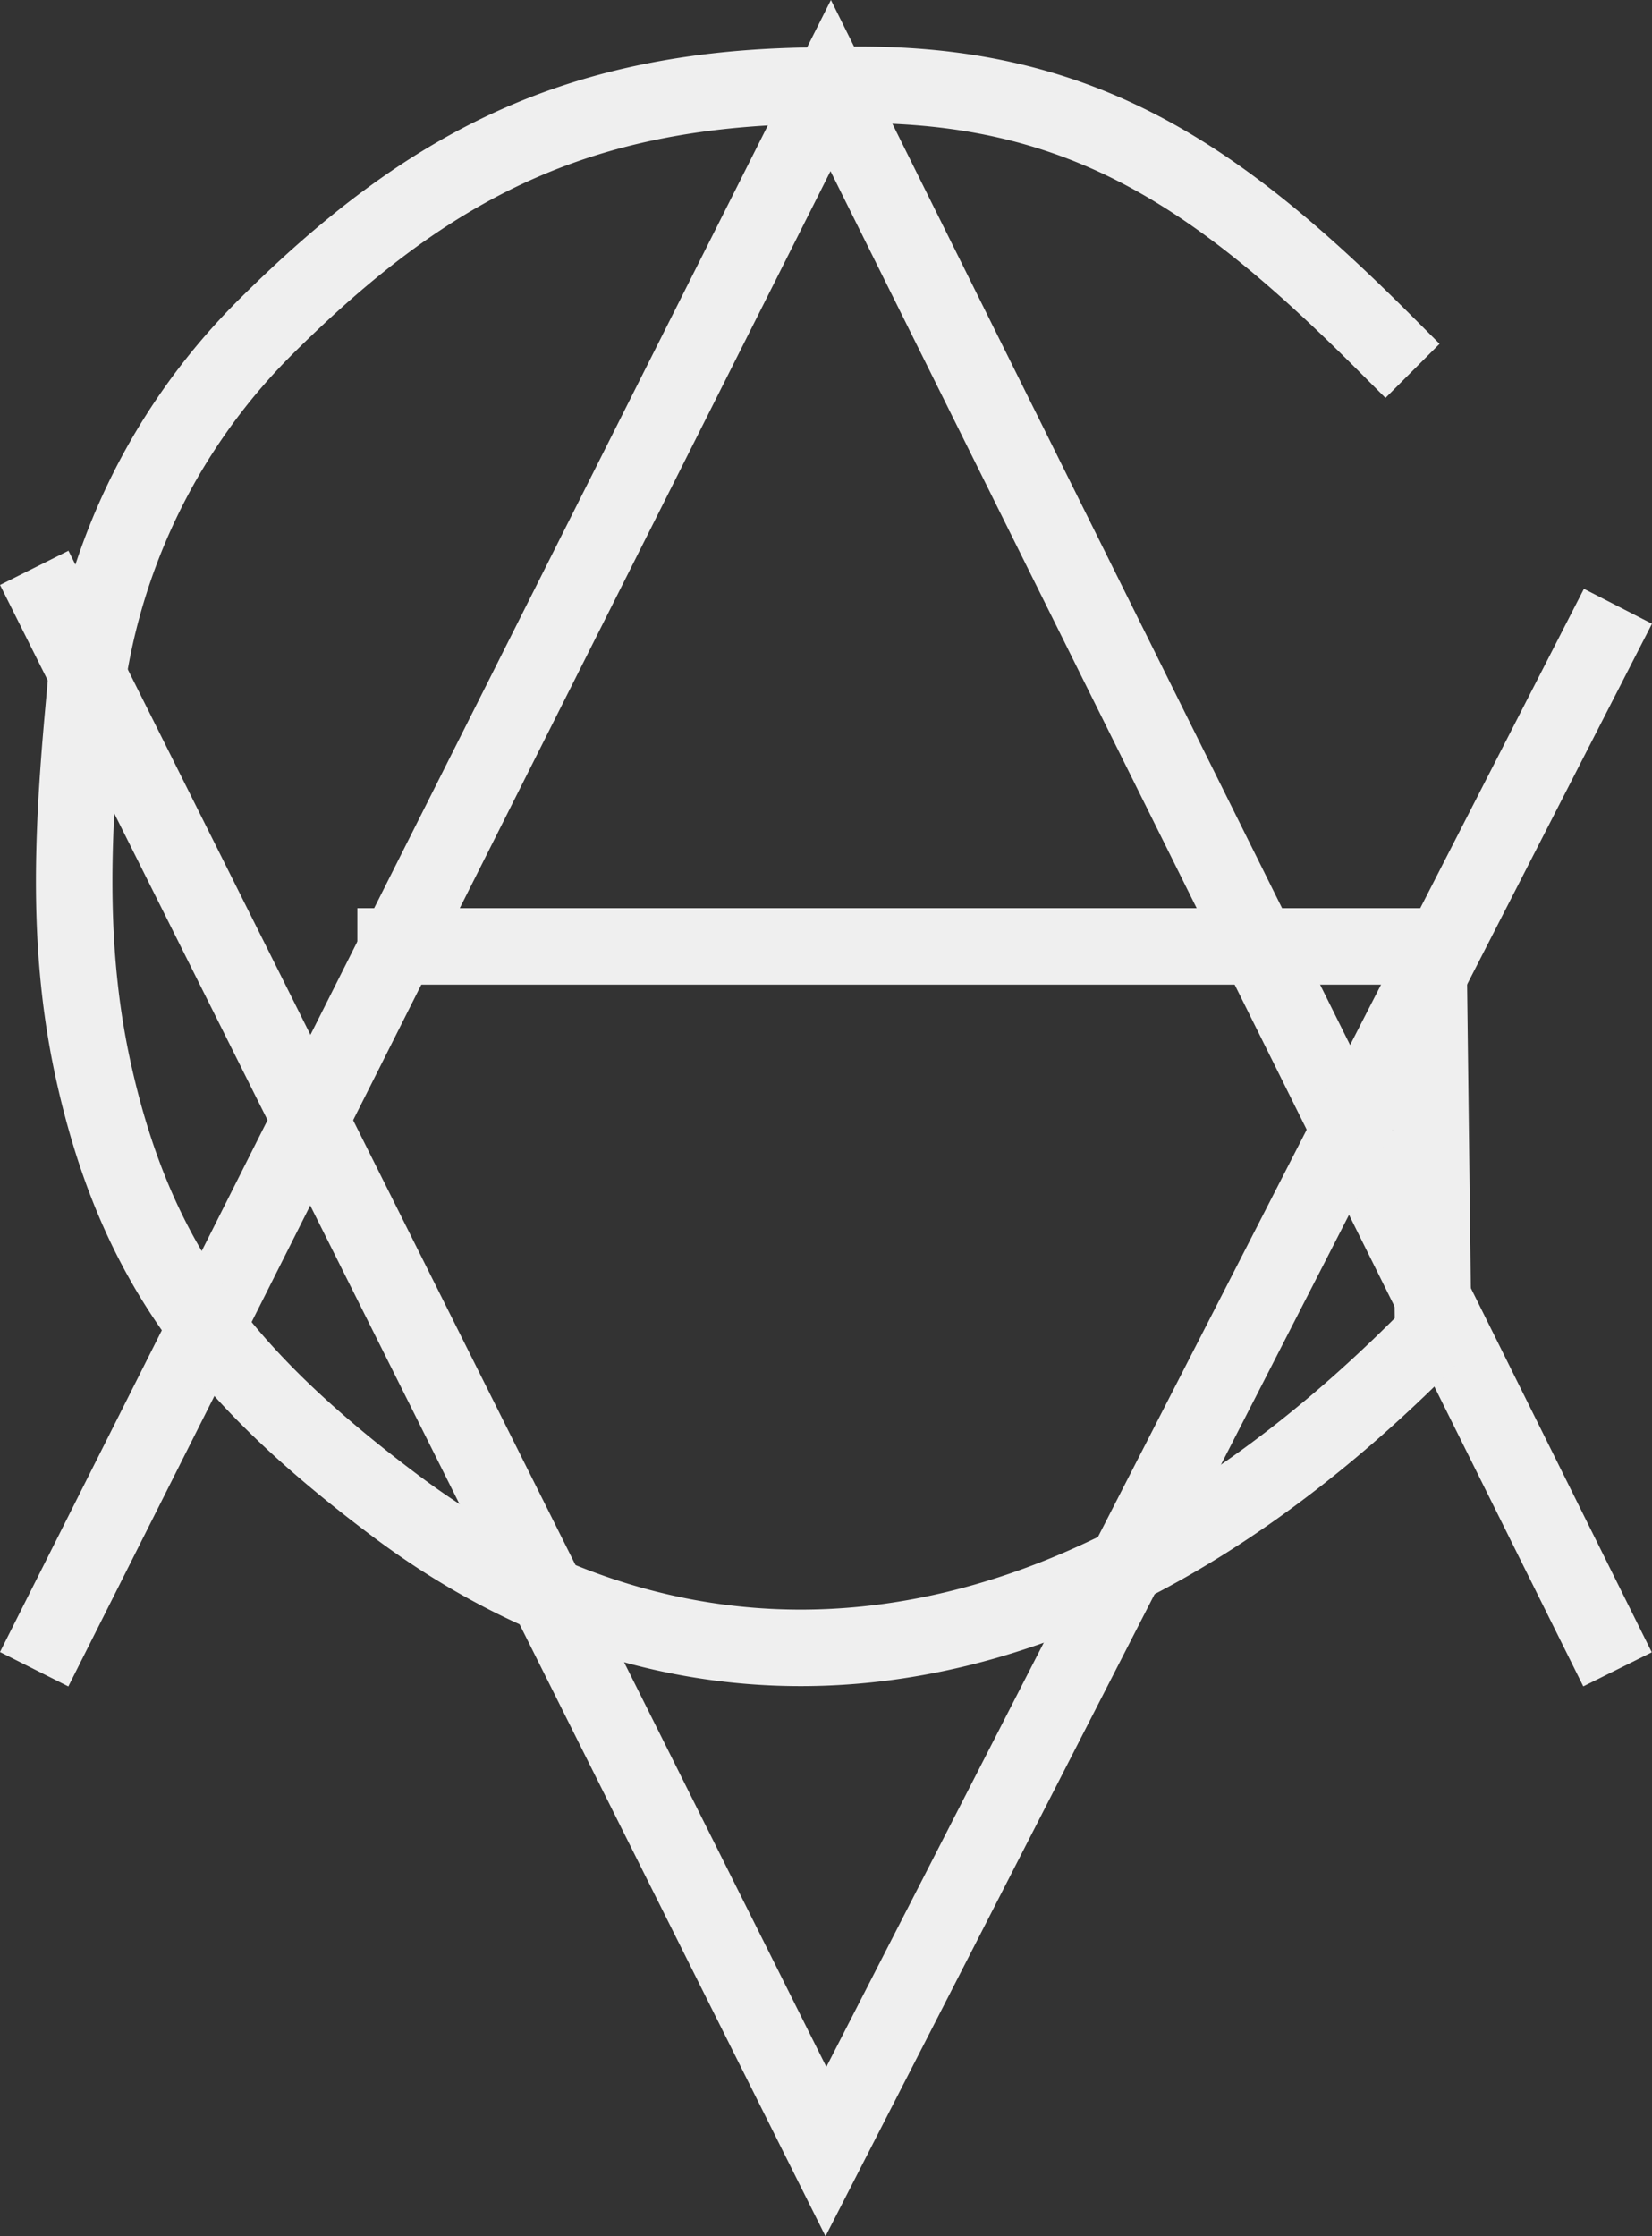 <svg xmlns="http://www.w3.org/2000/svg" viewBox="0 0 345.51 467.6">
  <rect x="0" y="0" width="345.51" height="467.6" fill="#333333" stroke="none"/>
  <defs>
    <style>
      .cls-1 {
        fill: none;
        stroke: #efefef;
        stroke-linecap: square;
        stroke-miterlimit: 10;
        stroke-width: 16px;
      }
    </style>
  </defs>
  <title>Asset 1</title>
  <g id="Layer_2" data-name="Layer 2">
    <g id="Layer_3" data-name="Layer 3">
      <polyline class="cls-1"
        points="334.74 341.89 173.74 17.89 10.74 341.89" />
      <polyline class="cls-1"
        points="334.74 133.89 172.74 449.89 10.74 125.89" />
      <path class="cls-1"
        d="M82.74,197.89h216l1,81c-75.65,77.22-155.06,82.45-217,36-36-27-54.09-50.62-63-90-5.58-24.68-4.8-48.26-2.39-75.13A131.44,131.44,0,0,1,55.77,68.15c33.76-33.51,65.13-50.26,117-50.26,51.76-2.1,81,18,117,54" />
    </g>
  </g>
</svg>
